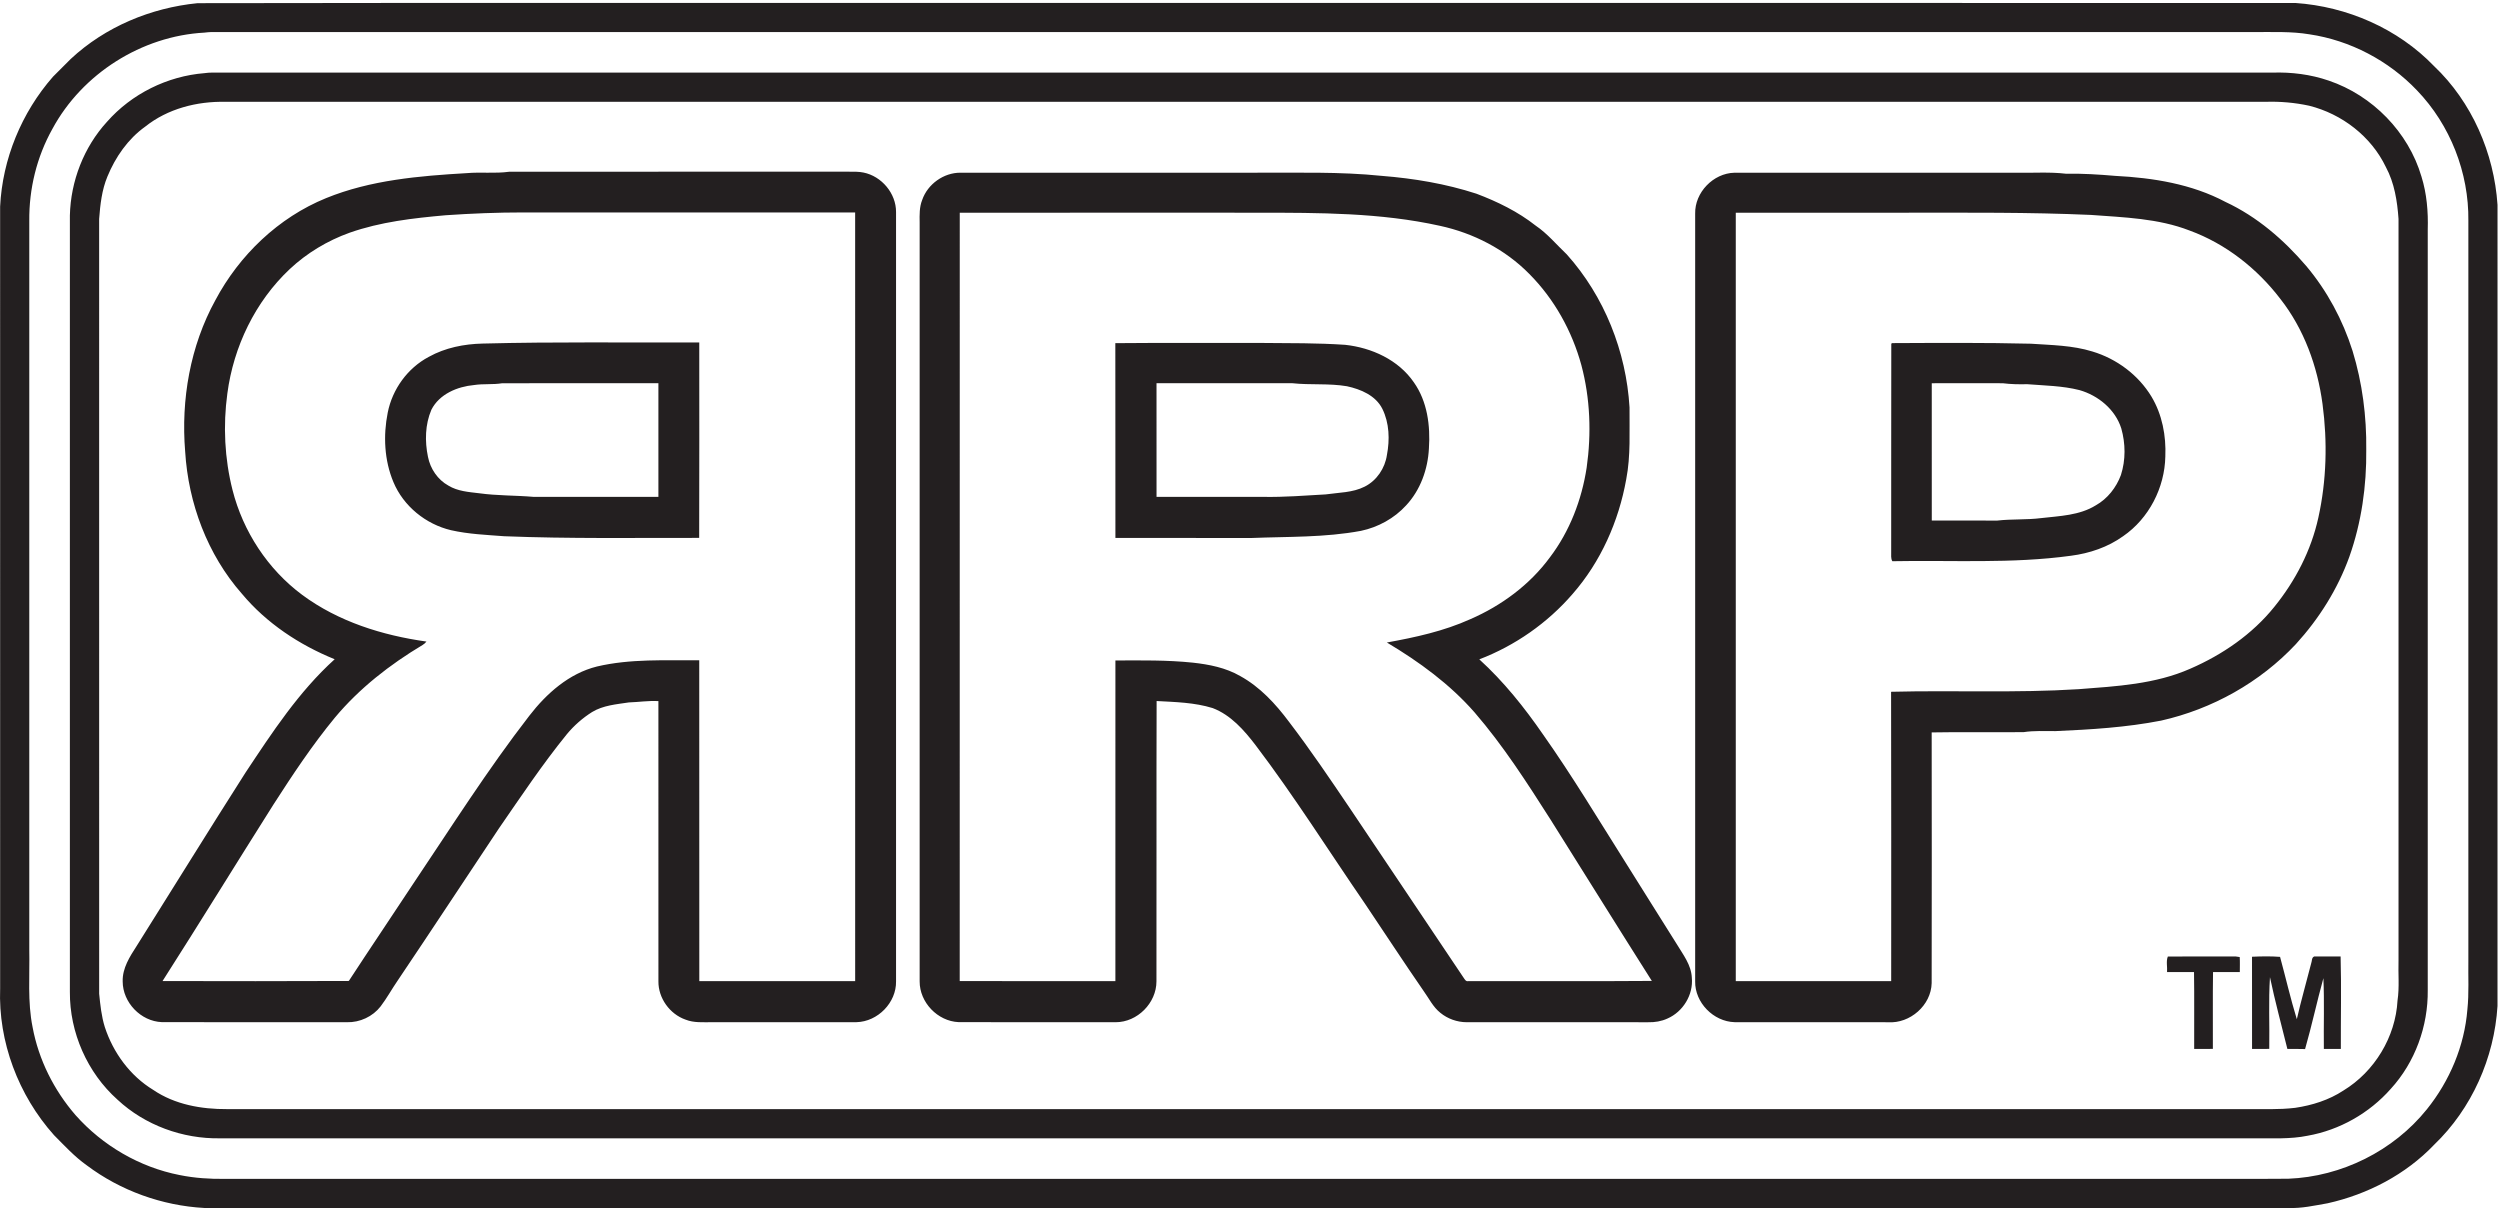 <?xml version="1.0" encoding="UTF-8" standalone="no"?>
<svg width="122px" height="59px" viewBox="0 0 122 59" version="1.1" xmlns="http://www.w3.org/2000/svg" xmlns:xlink="http://www.w3.org/1999/xlink">
    <!-- Generator: Sketch 3.6.1 (26313) - http://www.bohemiancoding.com/sketch -->
    <title>Rapdi Racer Products</title>
    <defs></defs>
    <g id="Page-1" stroke="none" stroke-width="1" fill="none" fill-rule="evenodd">
        <g id="RRP_Box-Logo_Black" transform="translate(0, -1)" fill="#231F20">
            <g id="g10" transform="translate(61, 30.453) scale(1, -1) translate(-61, -30.453) translate(0, 0.953)">
                <g id="g12">
                    <path d="M109.091,12.279 C107.99,12.273 106.891,12.284 105.791,12.274 C105.697,12.057 105.773,11.763 105.752,11.516 C106.19,11.513 106.629,11.514 107.068,11.516 C107.087,10.266 107.07,9.015 107.076,7.765 C107.379,7.764 107.683,7.763 107.988,7.767 C107.994,9.016 107.977,10.266 107.996,11.515 C108.432,11.514 108.867,11.514 109.303,11.515 C109.302,11.76 109.314,12.005 109.298,12.249 C109.247,12.257 109.142,12.272 109.091,12.279 L109.091,12.279 Z M112.931,12.276 C112.799,12.22 112.831,12.051 112.785,11.939 C112.555,11.03 112.292,10.13 112.085,9.215 C111.777,10.219 111.543,11.245 111.267,12.258 C110.812,12.294 110.353,12.284 109.898,12.264 C109.901,10.765 109.897,9.265 109.9,7.765 C110.179,7.764 110.459,7.764 110.74,7.767 C110.76,8.934 110.7,10.103 110.774,11.268 C111.02,10.092 111.336,8.93 111.624,7.764 C111.911,7.765 112.199,7.767 112.488,7.759 C112.816,8.904 113.066,10.07 113.381,11.218 C113.433,10.07 113.389,8.917 113.404,7.765 C113.679,7.764 113.956,7.764 114.233,7.765 C114.228,9.27 114.263,10.776 114.222,12.278 C113.791,12.275 113.361,12.284 112.931,12.276 L112.931,12.276 Z M113.135,33.69 C112.784,32.092 112.014,30.603 110.985,29.336 C109.91,28.001 108.458,27.004 106.892,26.323 C105.179,25.564 103.278,25.462 101.437,25.321 C98.39,25.128 95.333,25.272 92.285,25.194 C92.299,20.488 92.288,15.781 92.29,11.074 C89.763,11.074 87.234,11.072 84.706,11.075 C84.705,23.574 84.705,36.072 84.706,48.572 C87.468,48.576 90.23,48.572 92.993,48.573 C96.007,48.573 99.023,48.599 102.035,48.465 C103.656,48.344 105.32,48.299 106.855,47.702 C108.618,47.056 110.147,45.851 111.282,44.366 C112.437,42.894 113.093,41.079 113.339,39.238 C113.585,37.396 113.537,35.506 113.135,33.69 L113.135,33.69 Z M114.805,41.828 C114.327,43.338 113.565,44.761 112.543,45.974 C111.448,47.254 110.141,48.382 108.605,49.098 C106.954,49.975 105.073,50.276 103.228,50.37 C102.424,50.439 101.619,50.49 100.812,50.476 C100.017,50.57 99.214,50.507 98.416,50.525 C93.825,50.524 89.234,50.527 84.643,50.524 C83.608,50.501 82.7,49.561 82.724,48.525 L82.724,11.063 C82.705,10.028 83.616,9.099 84.649,9.071 C87.144,9.066 89.64,9.073 92.136,9.068 C93.208,8.994 94.241,9.895 94.265,10.977 C94.273,15.055 94.271,19.133 94.266,23.211 C95.761,23.239 97.258,23.21 98.754,23.225 C99.267,23.303 99.787,23.273 100.305,23.275 C102.029,23.351 103.763,23.455 105.462,23.787 C107.957,24.348 110.294,25.654 112.041,27.522 C113.169,28.759 114.08,30.206 114.648,31.783 C115.24,33.456 115.493,35.238 115.473,37.008 C115.493,38.635 115.282,40.269 114.805,41.828 L114.805,41.828 Z M120.408,9.688 C120.267,7.914 119.545,6.203 118.431,4.819 C116.802,2.791 114.27,1.531 111.669,1.431 C109.746,1.414 107.82,1.429 105.896,1.424 L10.997,1.424 C10.249,1.413 9.498,1.461 8.763,1.611 C6.811,1.993 5.005,3.049 3.687,4.534 C2.633,5.75 1.885,7.24 1.591,8.825 C1.338,10.07 1.455,11.347 1.429,12.609 L1.429,48.175 C1.413,49.734 1.794,51.3 2.558,52.664 C4.012,55.357 6.918,57.197 9.977,57.361 C10.087,57.376 10.198,57.384 10.309,57.389 L110.035,57.389 C110.923,57.383 111.817,57.426 112.697,57.279 C114.687,56.984 116.565,55.997 117.95,54.542 C119.574,52.854 120.485,50.519 120.456,48.181 C120.455,36.153 120.456,24.126 120.456,12.098 C120.442,11.295 120.493,10.489 120.408,9.688 L120.408,9.688 Z M118.779,55.729 C117.018,57.559 114.536,58.637 112.012,58.808 C90.815,58.81 69.617,58.808 48.42,58.809 C35.494,58.802 22.567,58.822 9.642,58.798 C7.361,58.572 5.133,57.645 3.451,56.075 C3.164,55.784 2.873,55.498 2.585,55.209 C1.053,53.461 0.118,51.194 0.006,48.871 C0.008,36.153 0.006,23.437 0.007,10.719 C-0.091,8.115 0.9,5.501 2.633,3.561 C3.145,3.047 3.638,2.507 4.234,2.085 C5.881,0.847 7.906,0.119 9.964,0.004 L111.664,0.004 C112.314,-0.025 112.952,0.123 113.588,0.233 C115.542,0.669 117.402,1.637 118.789,3.093 C120.624,4.853 121.722,7.331 121.878,9.859 C121.88,22.891 121.878,35.922 121.879,48.954 C121.711,51.482 120.628,53.977 118.779,55.729 L118.779,55.729 Z M71.652,11.074 C71.53,11.044 71.477,11.168 71.421,11.244 C69.573,14.01 67.71,16.765 65.86,19.53 C64.902,20.947 63.944,22.365 62.906,23.725 C62.25,24.603 61.489,25.432 60.517,25.965 C59.814,26.37 59.004,26.529 58.207,26.616 C56.953,26.747 55.691,26.726 54.432,26.722 C54.428,21.506 54.432,16.29 54.431,11.074 C51.898,11.076 49.366,11.068 46.834,11.078 C46.837,23.576 46.834,36.073 46.836,48.571 C51.694,48.577 56.552,48.572 61.41,48.573 C64.369,48.57 67.363,48.577 70.266,47.934 C71.903,47.58 73.454,46.782 74.631,45.584 C75.851,44.357 76.718,42.795 77.172,41.129 C77.604,39.506 77.665,37.793 77.429,36.132 C77.188,34.559 76.601,33.026 75.634,31.753 C74.65,30.414 73.271,29.397 71.752,28.737 C70.46,28.153 69.067,27.85 67.679,27.599 C69.251,26.663 70.752,25.567 71.961,24.186 C73.36,22.565 74.518,20.758 75.666,18.958 C77.316,16.334 78.95,13.701 80.61,11.084 C77.625,11.06 74.638,11.08 71.652,11.074 L71.652,11.074 Z M81.822,12.887 C80.987,14.225 80.14,15.556 79.307,16.895 C77.991,18.98 76.722,21.096 75.3,23.111 C74.388,24.432 73.38,25.694 72.19,26.777 C73.936,27.445 75.517,28.55 76.737,29.961 C78.117,31.534 78.993,33.513 79.36,35.564 C79.584,36.722 79.511,37.902 79.521,39.073 C79.358,41.805 78.293,44.491 76.461,46.536 C75.96,47.011 75.516,47.553 74.94,47.943 C74.075,48.625 73.074,49.114 72.047,49.501 C70.555,49.986 68.998,50.246 67.438,50.37 C65.381,50.582 63.31,50.516 61.242,50.525 C56.452,50.525 51.663,50.525 46.874,50.525 C46.053,50.531 45.27,49.969 45.003,49.196 C44.863,48.847 44.873,48.465 44.879,48.097 L44.879,11.062 C44.874,10.038 45.755,9.117 46.78,9.073 C49.335,9.064 51.89,9.072 54.446,9.069 C55.503,9.067 56.435,10.007 56.435,11.061 C56.445,15.622 56.428,20.183 56.443,24.743 C57.358,24.693 58.294,24.673 59.178,24.399 C60.064,24.061 60.711,23.322 61.273,22.588 C63.167,20.091 64.836,17.435 66.61,14.854 C67.565,13.434 68.5,12.001 69.472,10.594 C69.735,10.231 69.932,9.809 70.291,9.526 C70.648,9.234 71.107,9.071 71.569,9.069 C74.524,9.069 77.479,9.071 80.434,9.068 C80.753,9.06 81.078,9.113 81.37,9.248 C82.131,9.578 82.641,10.41 82.561,11.24 C82.535,11.865 82.131,12.373 81.822,12.887 L81.822,12.887 Z M103.501,35.772 C103.274,35.161 102.848,34.614 102.275,34.293 C101.481,33.799 100.514,33.774 99.612,33.67 C98.898,33.579 98.179,33.631 97.467,33.549 C96.401,33.551 95.336,33.548 94.271,33.551 C94.268,35.785 94.269,38.018 94.27,40.251 C95.424,40.253 96.578,40.256 97.732,40.251 C98.127,40.202 98.527,40.194 98.927,40.204 C99.778,40.136 100.641,40.128 101.475,39.917 C102.392,39.656 103.226,38.973 103.519,38.046 C103.728,37.307 103.737,36.506 103.501,35.772 L103.501,35.772 Z M102.109,41.8 C101.139,42.102 100.113,42.111 99.107,42.18 C96.848,42.236 94.587,42.219 92.326,42.209 L92.295,42.173 C92.285,38.79 92.296,35.407 92.29,32.023 C92.295,31.871 92.265,31.705 92.345,31.566 C95.252,31.623 98.176,31.435 101.066,31.833 C101.972,31.95 102.861,32.251 103.608,32.786 C104.869,33.653 105.636,35.151 105.668,36.672 C105.711,37.683 105.517,38.724 104.991,39.599 C104.35,40.658 103.292,41.445 102.109,41.8 L102.109,41.8 Z M116.999,10.125 C116.903,8.35 115.876,6.656 114.357,5.734 C113.654,5.271 112.834,5.014 112.006,4.891 C111.207,4.794 110.403,4.835 109.6,4.828 L11.086,4.828 C9.833,4.82 8.531,5.048 7.478,5.766 C6.346,6.454 5.524,7.582 5.115,8.832 C4.95,9.36 4.894,9.913 4.839,10.461 C4.837,23.064 4.839,35.666 4.838,48.268 C4.891,48.969 4.969,49.68 5.241,50.335 C5.632,51.286 6.242,52.17 7.086,52.773 C8.181,53.648 9.61,54.014 10.996,53.984 L110.546,53.984 C111.264,54.008 111.984,53.946 112.687,53.794 C114.285,53.395 115.715,52.296 116.429,50.804 C116.849,50.025 116.987,49.139 117.048,48.268 C117.047,36.21 117.048,24.152 117.048,12.094 C117.026,11.438 117.097,10.776 116.999,10.125 L116.999,10.125 Z M113.641,55.019 C112.76,55.323 111.82,55.44 110.891,55.409 L10.738,55.409 C10.484,55.407 10.229,55.423 9.978,55.383 C8.164,55.238 6.422,54.374 5.22,53.008 C4.088,51.77 3.45,50.11 3.41,48.44 C3.41,35.809 3.41,23.177 3.41,10.546 C3.397,8.569 4.258,6.606 5.735,5.288 C7.074,4.041 8.912,3.372 10.736,3.403 L110.033,3.403 C110.893,3.411 111.761,3.355 112.61,3.529 C114.17,3.805 115.62,4.628 116.667,5.814 C117.857,7.112 118.495,8.88 118.474,10.634 L118.474,47.75 C118.5,48.621 118.428,49.502 118.167,50.337 C117.531,52.503 115.779,54.297 113.641,55.019 L113.641,55.019 Z M32.13,34.705 C30.103,34.705 28.077,34.705 26.051,34.705 C25.163,34.782 24.268,34.759 23.383,34.882 C22.872,34.943 22.332,34.98 21.883,35.255 C21.36,35.542 20.999,36.078 20.885,36.658 C20.727,37.418 20.744,38.24 21.053,38.96 C21.444,39.725 22.319,40.088 23.135,40.163 C23.589,40.234 24.05,40.176 24.504,40.25 C27.046,40.257 29.588,40.251 32.13,40.252 C32.131,38.403 32.131,36.554 32.13,34.705 L32.13,34.705 Z M23.558,42.187 C22.648,42.167 21.728,41.985 20.926,41.539 C19.891,40.992 19.147,39.961 18.921,38.817 C18.697,37.695 18.753,36.491 19.199,35.427 C19.689,34.253 20.776,33.371 22.01,33.079 C22.861,32.886 23.735,32.852 24.602,32.785 C27.774,32.659 30.947,32.708 34.12,32.704 C34.13,35.883 34.125,39.061 34.124,42.239 C30.602,42.228 27.079,42.279 23.558,42.187 L23.558,42.187 Z M34.126,11.074 C34.123,16.294 34.128,21.513 34.123,26.732 C32.458,26.719 30.766,26.813 29.132,26.428 C27.769,26.089 26.671,25.113 25.832,24.026 C23.798,21.4 22.022,18.59 20.171,15.836 C19.126,14.248 18.061,12.674 17.022,11.082 C13.992,11.066 10.961,11.072 7.932,11.078 C9.759,13.938 11.535,16.83 13.348,19.697 C14.283,21.151 15.241,22.596 16.342,23.932 C17.537,25.363 19.027,26.524 20.623,27.478 C20.696,27.522 20.759,27.578 20.811,27.645 C18.66,27.946 16.506,28.619 14.745,29.925 C13.067,31.173 11.86,33.019 11.347,35.041 C10.959,36.575 10.881,38.186 11.095,39.752 C11.396,42.034 12.453,44.234 14.136,45.818 C14.974,46.605 15.98,47.209 17.063,47.597 C18.568,48.127 20.166,48.308 21.748,48.449 C23.009,48.536 24.273,48.586 25.539,48.586 C30.936,48.585 36.333,48.586 41.731,48.585 C41.733,36.082 41.732,23.578 41.732,11.074 C39.196,11.073 36.661,11.073 34.126,11.074 L34.126,11.074 Z M42.136,50.533 C41.91,50.579 41.678,50.574 41.449,50.574 C35.913,50.571 30.378,50.579 24.843,50.571 C24.158,50.477 23.465,50.564 22.778,50.504 C20.46,50.369 18.084,50.169 15.912,49.284 C13.588,48.337 11.681,46.505 10.51,44.303 C9.279,42.065 8.828,39.448 9.036,36.918 C9.19,34.395 10.122,31.889 11.803,29.98 C13.001,28.543 14.606,27.483 16.332,26.782 C14.579,25.197 13.278,23.203 11.98,21.248 C10.19,18.443 8.444,15.609 6.671,12.792 C6.333,12.269 5.968,11.705 5.987,11.057 C5.989,10.033 6.87,9.113 7.897,9.073 C10.908,9.064 13.92,9.073 16.931,9.069 C17.561,9.051 18.19,9.344 18.575,9.842 C18.879,10.243 19.121,10.687 19.406,11.101 C21.066,13.566 22.696,16.05 24.344,18.522 C25.419,20.078 26.469,21.656 27.664,23.126 C28.013,23.547 28.43,23.913 28.893,24.205 C29.434,24.534 30.078,24.582 30.689,24.675 C31.17,24.69 31.647,24.767 32.13,24.739 C32.131,20.181 32.13,15.623 32.131,11.065 C32.121,10.248 32.682,9.466 33.453,9.196 C33.861,9.031 34.309,9.073 34.741,9.069 C37.093,9.07 39.445,9.067 41.797,9.071 C42.834,9.095 43.747,10.026 43.727,11.065 C43.728,23.579 43.729,36.093 43.727,48.607 C43.732,49.515 43.023,50.356 42.136,50.533 L42.136,50.533 Z M67.682,36.751 C67.589,36.106 67.185,35.501 66.598,35.206 C66.009,34.907 65.332,34.919 64.693,34.826 C63.687,34.769 62.683,34.689 61.672,34.705 C59.928,34.705 58.184,34.704 56.439,34.705 C56.437,36.554 56.438,38.403 56.438,40.252 C58.643,40.255 60.847,40.251 63.053,40.253 C63.942,40.156 64.844,40.254 65.728,40.105 C66.405,39.959 67.133,39.654 67.459,39.002 C67.801,38.311 67.825,37.498 67.682,36.751 L67.682,36.751 Z M68.618,34.29 C69.317,35.038 69.68,36.056 69.731,37.069 C69.806,38.182 69.655,39.364 68.996,40.295 C68.243,41.393 66.937,41.986 65.642,42.126 C64.293,42.217 62.942,42.206 61.592,42.217 C59.204,42.21 56.816,42.23 54.428,42.207 C54.436,39.038 54.426,35.87 54.432,32.702 C56.646,32.699 58.861,32.703 61.074,32.699 C62.855,32.77 64.653,32.718 66.412,33.047 C67.251,33.223 68.04,33.656 68.618,34.29 L68.618,34.29 Z" id="path14"></path>
                </g>
            </g>
        </g>
    </g>
</svg>
